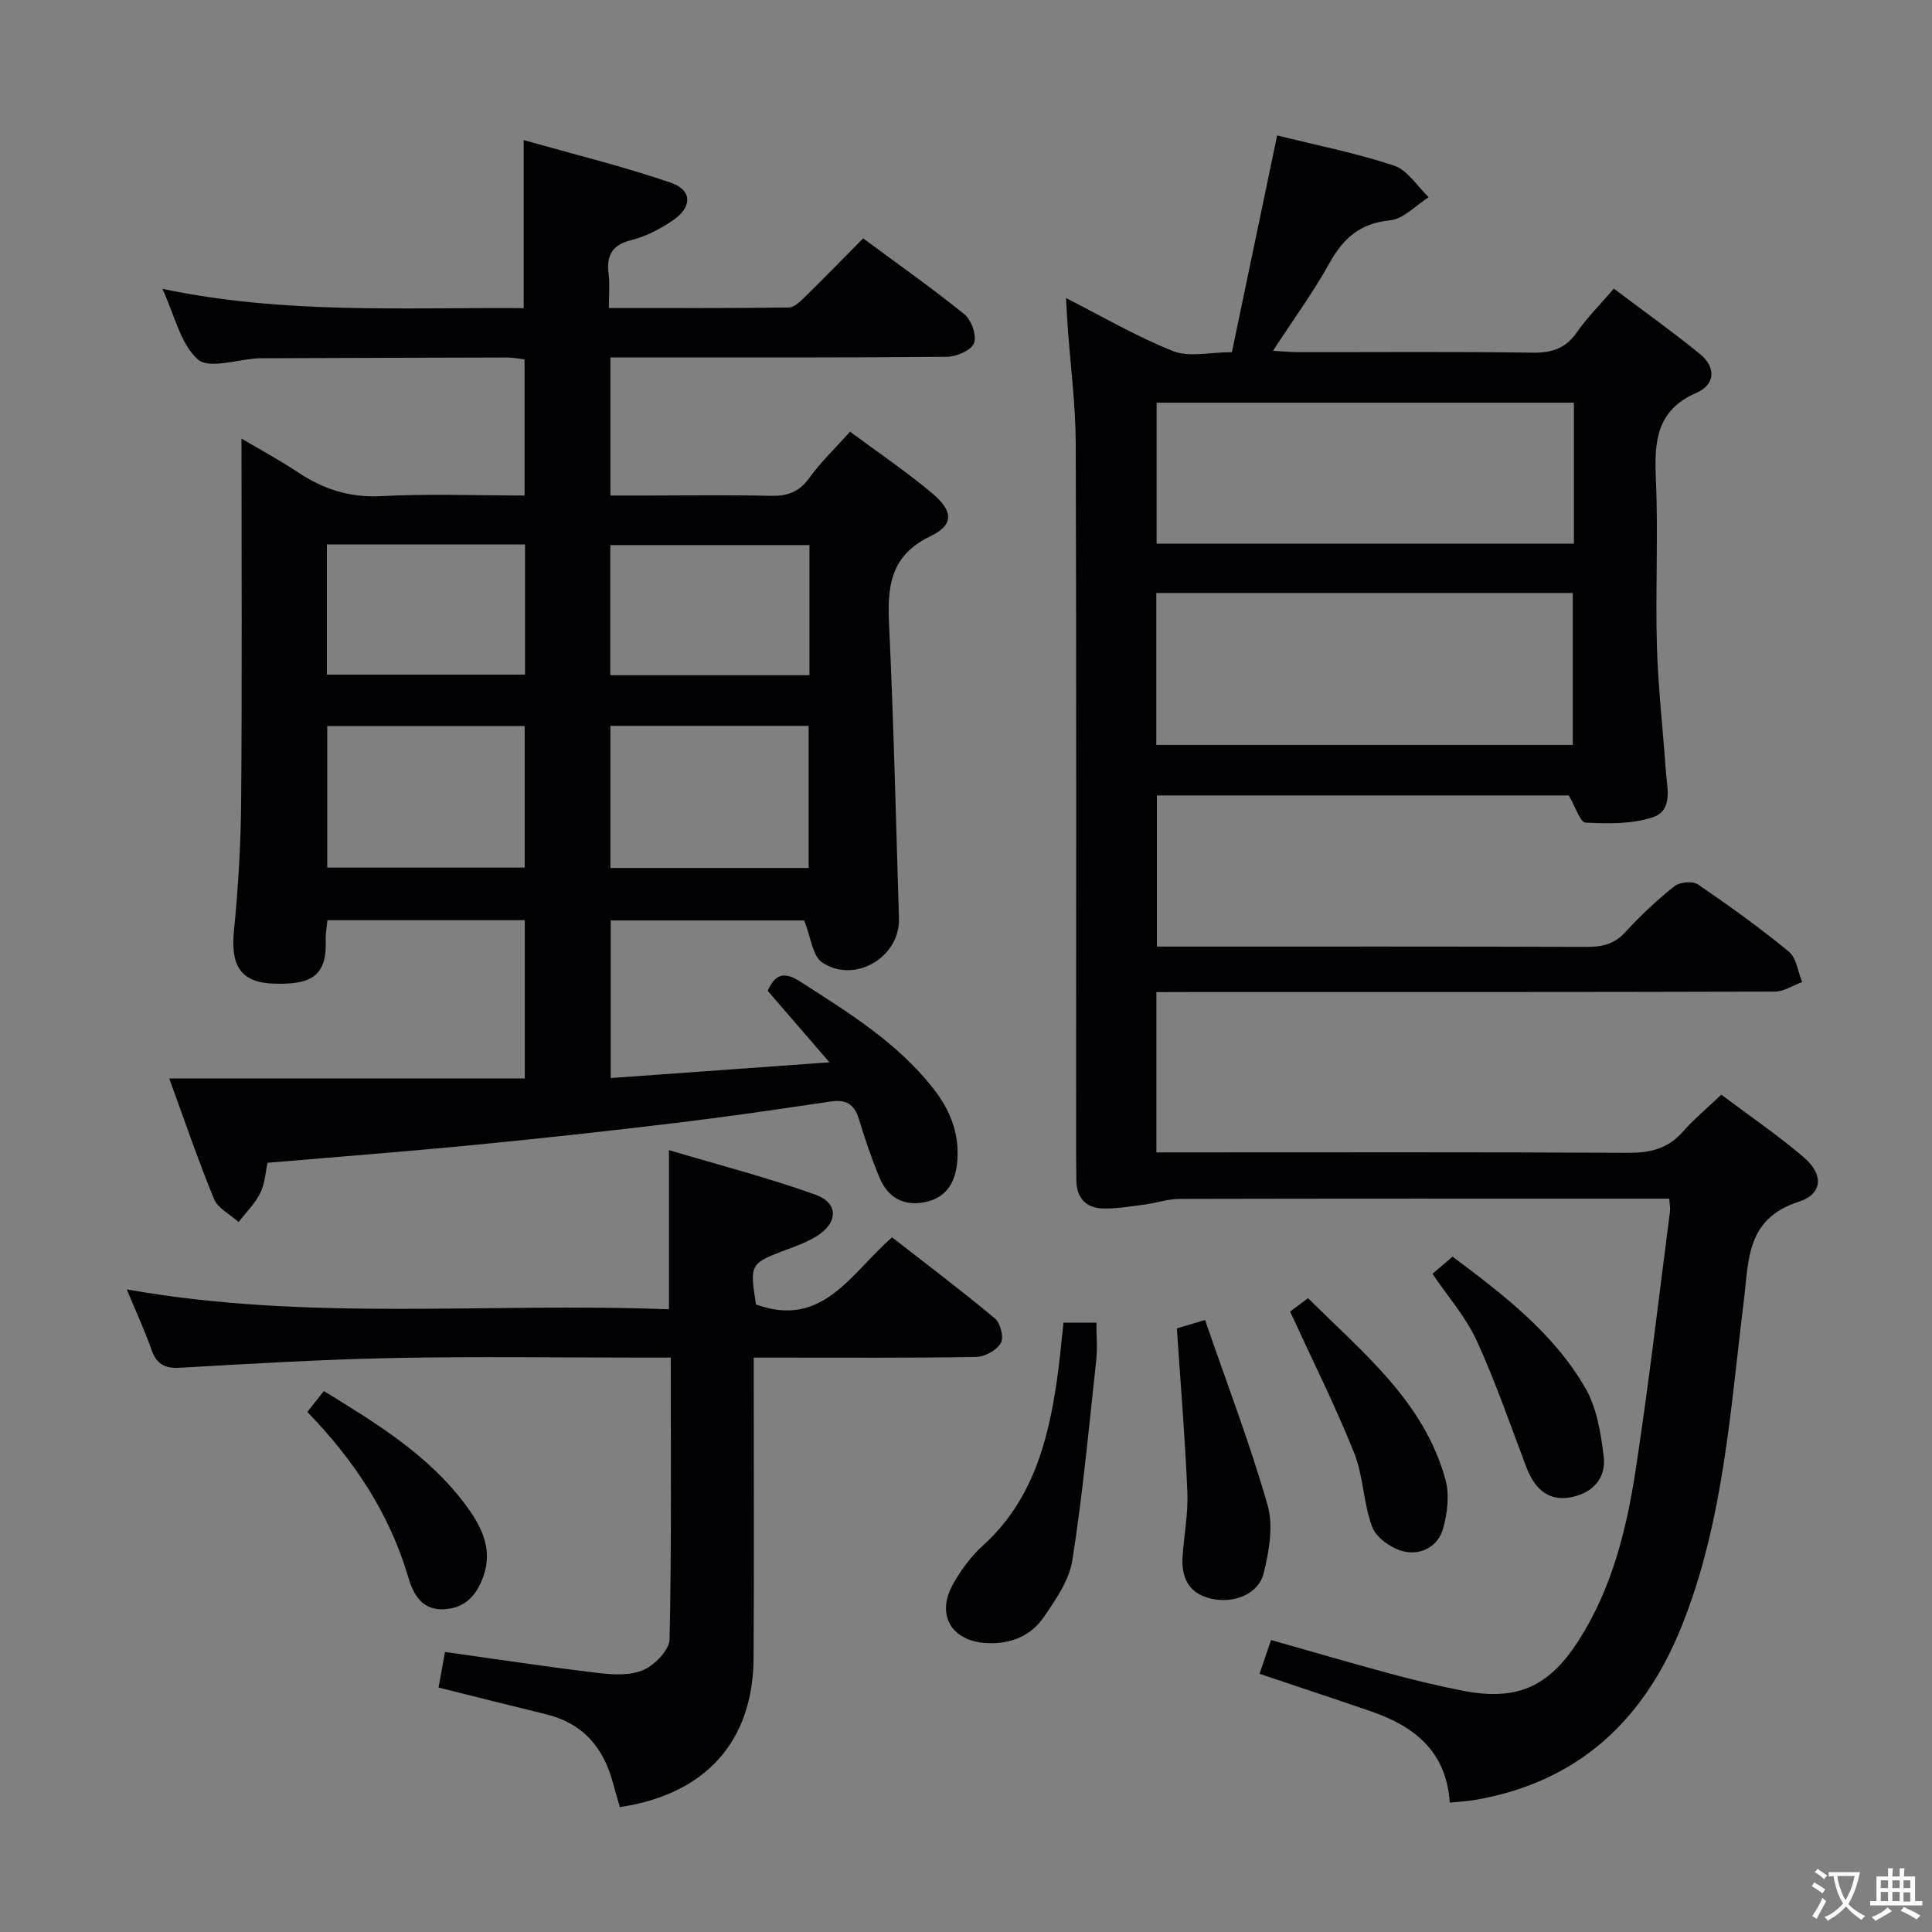 <svg enable-background="new 0 0 400 400" viewBox="0 0 400 400" xmlns="http://www.w3.org/2000/svg"><rect x="0" y="0" width="400" height="400" fill="#808080" stroke="none"/><g fill="#010103"><path d="m239.42 205.41v33.18h6.01c30.49 0 60.98-.08 91.47.09 4.61.03 8.35-.77 11.49-4.34 2.29-2.61 5-4.85 7.99-7.7 5.74 4.31 11.61 8.32 17 12.9 4.2 3.56 4.09 7.64-1 9.28-10.87 3.5-10.3 12.07-11.35 20.56-2.8 22.69-4.19 45.67-12.84 67.26-7.88 19.67-21.56 32.38-42.87 36.03-1.59.27-3.22.34-5.16.54-.71-10.63-7.35-15.8-16.27-18.88-7.52-2.59-15.07-5.08-23.12-7.79.75-2.19 1.47-4.3 2.39-6.99 8.31 2.35 16.37 4.72 24.48 6.91 4.97 1.34 9.98 2.56 15.02 3.55 11.26 2.22 17.92-.61 24.13-10.29 6.88-10.71 9.93-22.84 11.82-35.17 2.75-17.88 4.82-35.86 7.15-53.8.08-.63-.07-1.3-.16-2.58-1.69 0-3.3 0-4.92 0-32.16 0-64.31-.03-96.47.05-2.43.01-4.84.86-7.28 1.18-2.9.37-5.82.9-8.72.79-3.51-.13-5.36-2.32-5.36-5.91 0-1.67-.05-3.33-.05-5 0-49.15.08-98.3-.08-147.46-.03-8.11-1.1-16.22-1.68-24.34-.13-1.76-.2-3.52-.33-5.76 7.8 3.95 14.77 8.05 22.2 10.98 3.29 1.3 7.52.22 12.14.22 3.13-14.97 6.2-29.69 9.37-44.88 7.95 1.98 16.23 3.61 24.18 6.24 2.81.93 4.83 4.29 7.2 6.55-2.67 1.68-5.22 4.51-8.02 4.79-6.19.61-9.65 3.69-12.52 8.84-3.37 6.06-7.49 11.7-11.7 18.17 2.09.12 3.64.28 5.18.28 16.16.02 32.33-.13 48.48.11 4.04.06 6.92-.84 9.27-4.24 2.07-2.99 4.69-5.59 7.64-9.02 6.03 4.54 12.07 8.85 17.82 13.52 3.3 2.68 3.26 6.31-.69 8.03-8.34 3.62-8.77 10.11-8.43 17.85.51 11.47-.11 22.99.21 34.48.24 8.62 1.24 17.21 1.84 25.82.25 3.58 1.6 8.28-2.65 9.73-4.31 1.46-9.3 1.35-13.95 1.12-1.12-.05-2.09-3.26-3.49-5.62-27.76 0-56.32 0-85.27 0v31.29h5.52c27.83 0 55.65-.04 83.48.06 3.17.01 5.67-.53 7.93-3 3.14-3.42 6.57-6.64 10.19-9.54 1.09-.87 3.78-1.15 4.87-.41 6.46 4.4 12.82 8.98 18.85 13.94 1.58 1.3 1.87 4.15 2.76 6.29-1.89.69-3.78 1.98-5.68 1.98-40.49.12-80.97.09-121.46.09-2.09.02-4.2.02-6.56.02zm86.21-51.18c0-10.68 0-21.06 0-31.46-28.92 0-57.46 0-86.23 0v31.46zm.23-70.86c-29.06 0-57.61 0-86.4 0v29.19h86.4c0-9.85 0-19.31 0-29.19z"/><path d="m176 89.38c5.87 4.36 11.66 8.26 16.98 12.73 4.4 3.69 4.57 6.54-.33 8.9-8.34 4.01-8.95 10.38-8.58 18.27.96 20.27 1.42 40.56 2.05 60.85.25 7.99-9.05 13.63-15.87 9.16-2.04-1.34-2.37-5.29-3.75-8.72-12.56 0-26.12 0-40.06 0v32.63c14.63-1.05 29.27-2.11 45.29-3.26-4.67-5.4-8.62-9.98-12.79-14.8 1.37-2.98 2.97-4.32 6.62-1.98 9.96 6.38 20.03 12.56 27.53 22.02 3.67 4.63 5.69 9.68 5.06 15.69-.45 4.32-2.5 7.24-6.84 8.06-4.36.82-7.55-1.13-9.21-5.1s-3.04-8.07-4.29-12.19c-.95-3.12-2.72-4.05-5.89-3.58-10.68 1.6-21.36 3.15-32.08 4.44-13.85 1.67-27.72 3.19-41.61 4.54-14.06 1.37-28.14 2.45-42.84 3.7-.43 1.94-.53 4.31-1.5 6.26-1.09 2.2-2.96 4.02-4.49 6.01-1.75-1.58-4.29-2.83-5.1-4.8-3.34-8.11-6.16-16.44-9.26-24.92h73.61c0-11.23 0-21.82 0-32.77-13.54 0-26.96 0-40.86 0-.12 1.32-.42 2.76-.36 4.19.34 7.79-3.61 9.12-10.55 8.95-7.12-.17-9.15-3.78-8.44-10.94.88-8.93 1.42-17.92 1.49-26.89.2-24.64.07-49.3.07-75.03 4.25 2.52 8.07 4.57 11.65 6.96 5.26 3.51 10.72 5.31 17.25 4.96 9.77-.52 19.59-.13 29.7-.13 0-9.59 0-18.68 0-28.19-1.1-.12-2.36-.38-3.61-.38-16.66.03-33.32.09-49.98.15-.5 0-1-.01-1.5.01-4.3.22-10.21 2.28-12.53.25-3.62-3.18-4.8-9.13-7.36-14.63 25.18 5.3 49.93 3.82 74.81 4 0-11.48 0-22.52 0-34.8 10.3 2.93 20.53 5.42 30.45 8.83 4.5 1.54 4.46 5.07.38 7.83-2.58 1.74-5.5 3.29-8.48 4.03-4.11 1.01-5.26 3.22-4.77 7.1.27 2.1.05 4.26.05 6.98 12.72 0 24.99.07 37.26-.11 1.21-.02 2.54-1.41 3.56-2.41 3.91-3.83 7.72-7.76 11.82-11.9 7.26 5.37 14.32 10.33 21.01 15.76 1.44 1.17 2.55 4.42 1.94 5.96-.59 1.48-3.61 2.78-5.58 2.8-21.31.2-42.64.13-63.97.13-1.8 0-3.6 0-5.72 0v28.59h8.12c8.33 0 16.67-.14 24.99.07 3.47.09 5.94-.75 8.05-3.69 2.31-3.22 5.24-6 8.46-9.59zm-49.63 60.9v29.43h41.05c0-9.99 0-19.68 0-29.43-13.85 0-27.28 0-41.05 0zm-58.62 29.35h40.88c0-9.95 0-19.52 0-29.32-13.71 0-27.12 0-40.88 0zm-.07-66.9v26.94h41.02c0-9.1 0-17.86 0-26.94-13.64 0-27.06 0-41.02 0zm99.91 27.06c0-9.15 0-17.91 0-26.94-13.9 0-27.58 0-41.23 0v26.94z"/><path d="m128.34 374.14c-.52-1.8-1-3.37-1.42-4.95-1.94-7.34-6.2-12.39-13.8-14.25-7.23-1.77-14.46-3.59-22.32-5.55.41-2.29.86-4.77 1.33-7.37 10.94 1.53 21.41 3.13 31.93 4.38 3.05.36 6.58.51 9.24-.69 2.33-1.06 5.29-4.11 5.33-6.33.42-19.27.24-38.55.24-58.3-2.21 0-4 0-5.79 0-17.16 0-34.33-.26-51.49.08-14.79.29-29.58 1.17-44.35 2.02-3.23.19-4.84-.81-5.89-3.78-1.42-4.02-3.22-7.9-5.11-12.45 37.64 6.72 74.92 2.65 112.26 4.13 0-11.02 0-21.39 0-32.96 10.25 3.06 20.46 5.68 30.33 9.23 4.83 1.74 4.69 5.81.27 8.58-1.81 1.13-3.87 1.91-5.88 2.66-8 3-8.01 2.98-6.71 11.48 13.88 5.06 19.66-6.51 28.19-13.89 7.09 5.53 14.34 10.99 21.3 16.8 1.14.95 1.88 3.98 1.21 5.1-.88 1.48-3.31 2.83-5.1 2.86-13.33.24-26.66.13-39.99.14-1.8 0-3.6 0-6.07 0v5.7c0 18.83.08 37.66-.03 56.49-.08 17.2-9.88 28.22-27.68 30.87z"/><path d="m220.19 273.84h6.81c0 2.63.24 5.25-.04 7.81-1.5 13.79-2.78 27.63-4.93 41.33-.65 4.17-3.44 8.21-5.94 11.84-2.67 3.88-6.8 5.59-11.7 5.37-7.39-.32-10.72-5.88-7-12.35 1.63-2.84 3.66-5.64 6.08-7.82 10.18-9.2 13.49-21.37 15.35-34.22.55-3.76.88-7.56 1.37-11.96z"/><path d="m249.49 273.29c4.47 12.97 9.26 25.47 12.94 38.28 1.24 4.3.33 9.57-.79 14.11-1.09 4.43-6.27 6.43-11.04 5.27-4.5-1.09-6.04-4.34-5.76-8.64.29-4.47 1.18-8.94.99-13.38-.46-11.06-1.38-22.11-2.17-33.9.93-.28 2.74-.81 5.83-1.74z"/><path d="m267.1 271.55c.45-.33 1.9-1.42 3.72-2.78 11.27 11.25 24 21.33 28.45 37.59.86 3.13.4 6.93-.5 10.13-1.06 3.79-4.68 5.6-8.31 4.67-2.45-.63-5.51-2.79-6.35-5-1.86-4.9-1.81-10.53-3.76-15.38-3.91-9.77-8.65-19.23-13.25-29.23z"/><path d="m296.58 263.73c1.4-1.2 2.64-2.25 4.16-3.55 10.49 7.85 20.85 15.75 27.47 27.16 2.37 4.07 3.2 9.27 3.81 14.07.57 4.46-2.06 7.61-6.63 8.55-4.44.91-7.51-1.29-9.37-6.18-3.34-8.79-6.38-17.71-10.3-26.24-2.25-4.89-5.96-9.1-9.14-13.81z"/><path d="m63.63 292.32c1.21-1.53 2.21-2.79 3.42-4.32 11.03 6.78 21.83 13.35 29.49 23.77 3.09 4.2 5.48 8.83 3.62 14.35-1.3 3.86-3.58 6.73-8.04 7.05-4.7.33-6.52-3-7.58-6.59-3.86-13.08-11.07-24.09-20.91-34.26z"/></g><path d="m377.9 391.2c-.2.3-.4.5-.6.8-.7-.6-1.4-1-2.2-1.5.2-.3.4-.5.5-.8.6.4 1.4.8 2.3 1.5zm-1.8 6.1c-.2-.2-.5-.4-.9-.6.4-.6.8-1.2 1.2-1.9s.7-1.3.9-1.9c.3.3.5.5.8.7-.7 1.3-1.4 2.6-2 3.7zm2.2-9c-.3.3-.5.5-.6.8-.6-.6-1.3-1.1-2-1.5.3-.3.5-.5.6-.7.6.5 1.3.9 2 1.4zm.3.2v-.9h2 4.5c-.3 1.3-.6 2.5-1 3.6s-.9 2.1-1.4 3c.4.5 1 1 1.6 1.4s1.2.8 1.9 1.1c-.3.2-.5.4-.8.8-.4-.3-1-.7-1.6-1.2s-1.2-1.1-1.6-1.6c-.5.6-1.1 1.1-1.7 1.6s-1.4.9-2.1 1.4c-.1-.3-.3-.5-.7-.8.6-.2 1.2-.5 1.9-1s1.4-1.1 2-1.8c-.5-.8-.9-1.6-1.2-2.5s-.6-2-.8-3.2c-.4.1-.7.1-1 .1zm2.5 2.7c.3 1 .7 1.7 1 2.2.3-.5.6-1.1 1-2s.6-1.9.9-3h-3.2-.4c.1.9.3 1.8.7 2.8z" fill="#fcfafa"/><path d="m396.5 388.5v1.5 3.6h1.5v.9c-.4 0-1 0-1.7 0h-7.9c-.5 0-.9 0-1.2 0v-.9h1.3v-3.5c0-.7 0-1.2 0-1.6h2.4c0-.8 0-1.4 0-1.7h1c0 .3-.1.8-.1 1.7h1.5c0-.8 0-1.4 0-1.7h1c0 .3-.1.9-.1 1.7zm-8.2 9.2c-.2-.3-.5-.5-.8-.8.8-.3 1.4-.6 1.9-.9s1-.7 1.4-1.1c.3.3.6.5.9.8-1.6 1-2.8 1.6-3.4 2zm2.6-6.8v-1.6h-1.5v1.6zm0 2.7v-1.9h-1.5v1.9zm2.4-2.7v-1.6h-1.5v1.6zm0 2.7v-1.9h-1.5v1.9zm.2 2 .7-.8c.4.2.9.5 1.6.8s1.3.7 1.8 1c-.3.3-.5.5-.8.8-.4-.3-1.5-1-3.3-1.8zm2-4.7v-1.6h-1.4v1.6zm0 2.8v-1.9h-1.4v1.9z" fill="#fcfafa"/></svg>